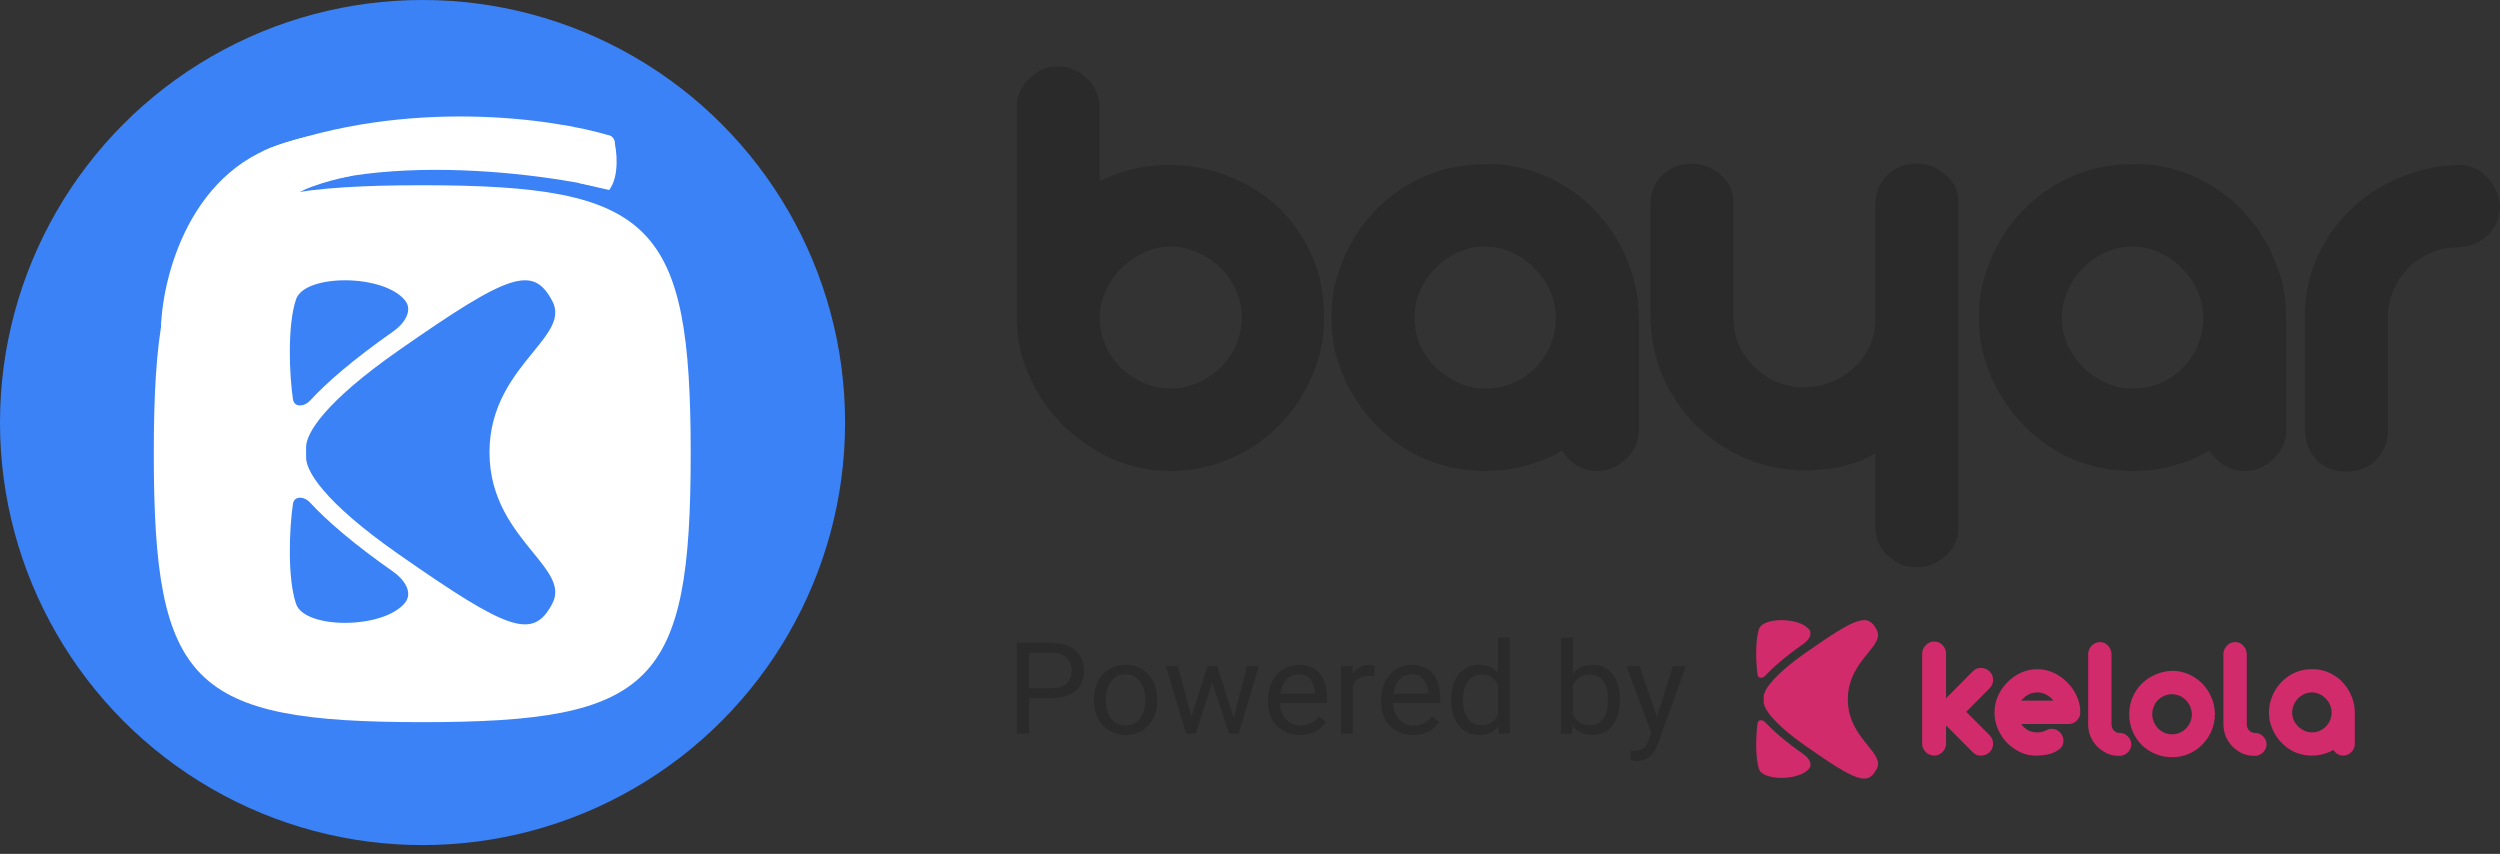<svg width="284" height="97" viewBox="0 0 284 97" fill="none" xmlns="http://www.w3.org/2000/svg">
<rect x="0" y="0" width="284" height="97" fill="#333333" stroke="none"/>
<circle cx="48.001" cy="48.001" r="48.001" fill="#3B82F6"/>
<path d="M34.626 15.735C22.1 17.695 18.515 30.801 18.288 37.109L24.959 26.626C34.217 16.715 57.77 18.957 68.389 21.317C69.697 19.356 69.388 16.778 69.07 15.735C62.808 14.918 47.151 13.774 34.626 15.735Z" fill="white"/>
<path d="M35.986 15.326C33.59 15.653 30.813 16.733 29.724 17.232L35.986 16.96V15.326Z" fill="white"/>
<path d="M30.463 16.923C46.243 11.07 62.885 13.464 69.233 15.392L67.6 16.923H30.463Z" fill="white"/>
<path d="M69.75 15.87L69.206 15.734H69.07L68.661 15.87H67.708L65.666 20.772C66.102 20.881 68.207 21.362 69.206 21.589C70.404 19.955 70.068 17.096 69.75 15.87Z" fill="white"/>
<path d="M33.127 22.405C34.543 21.207 38.346 20.273 40.071 19.955L39.798 19.41L31.085 19.955V22.405H33.127Z" fill="white"/>
<path d="M62.417 14.401C52.119 14.925 45.617 16.364 43.653 17.019L44.308 18.546L62.417 16.146V14.401Z" fill="white"/>
<path d="M69.233 15.385C69.725 15.508 69.848 16.052 69.848 16.308H68.617V15.385H69.233Z" fill="white"/>
<path d="M17.471 51.541C17.471 25.314 21.74 21.044 47.967 21.044C74.194 21.044 78.464 25.314 78.464 51.541C78.464 77.768 74.194 82.037 47.967 82.037C21.74 82.037 17.471 77.768 17.471 51.541Z" fill="white"/>
<path fill-rule="evenodd" clip-rule="evenodd" d="M44.682 37.642C45.898 36.791 46.949 35.291 46.017 34.133C43.573 31.097 34.618 31.102 33.632 33.999C32.636 36.925 32.861 42.554 33.276 45.327C33.398 46.301 34.551 46.235 35.216 45.515C37.127 43.446 40.122 40.835 44.682 37.642ZM46.017 68.464C46.949 67.305 45.898 65.806 44.682 64.954C40.122 61.762 37.127 59.151 35.216 57.082C34.551 56.362 33.398 56.295 33.276 57.27C32.861 60.042 32.636 65.672 33.632 68.598C34.618 71.495 43.573 71.5 46.017 68.464ZM34.775 51.88H34.78C34.668 53.335 36.614 56.913 45.342 63.002C57.837 71.719 60.559 72.721 62.746 68.563C63.742 66.669 62.349 64.962 60.537 62.741C58.373 60.089 55.61 56.704 55.606 51.392C55.606 46.072 58.371 42.684 60.537 40.03C62.349 37.809 63.742 36.102 62.746 34.208C60.559 30.05 57.837 31.052 45.342 39.769C36.832 45.706 34.769 49.256 34.775 50.778V51.88Z" fill="#3B82F6"/>
<path d="M120.182 7.566C120.806 7.518 121.406 7.638 121.982 7.926C122.558 8.166 123.062 8.502 123.494 8.934C123.974 9.366 124.334 9.894 124.574 10.518C124.814 11.094 124.934 11.694 124.934 12.318V20.598C126.614 19.734 128.342 19.182 130.118 18.942C131.942 18.654 133.742 18.654 135.518 18.942C137.294 19.182 139.022 19.71 140.702 20.526C142.382 21.294 143.942 22.35 145.382 23.694C147.062 25.422 148.311 27.294 149.127 29.31C149.991 31.279 150.423 33.535 150.423 36.079C150.423 38.479 149.943 40.735 148.983 42.847C148.071 44.959 146.822 46.807 145.238 48.391C143.654 49.975 141.806 51.223 139.694 52.135C137.582 53.047 135.35 53.503 132.998 53.503C130.694 53.503 128.486 53.047 126.374 52.135C124.262 51.175 122.39 49.903 120.758 48.319C119.174 46.735 117.902 44.887 116.942 42.775C115.982 40.663 115.502 38.431 115.502 36.079V11.958C115.502 11.382 115.646 10.83 115.934 10.302C116.222 9.726 116.582 9.246 117.014 8.862C117.446 8.43 117.926 8.094 118.454 7.854C119.03 7.614 119.606 7.518 120.182 7.566ZM124.934 36.079C124.934 37.183 125.15 38.239 125.582 39.247C126.014 40.207 126.59 41.047 127.31 41.767C128.078 42.487 128.942 43.063 129.902 43.495C130.862 43.927 131.894 44.143 132.998 44.143C134.054 44.143 135.062 43.927 136.022 43.495C137.03 43.063 137.894 42.487 138.614 41.767C139.382 41.047 139.982 40.207 140.414 39.247C140.846 38.239 141.062 37.183 141.062 36.079C141.062 34.974 140.846 33.943 140.414 32.983C139.982 31.974 139.382 31.11 138.614 30.39C137.894 29.671 137.03 29.094 136.022 28.662C135.062 28.23 134.054 28.014 132.998 28.014C131.894 28.014 130.862 28.254 129.902 28.734C128.942 29.166 128.078 29.767 127.31 30.535C126.59 31.255 126.014 32.118 125.582 33.127C125.15 34.087 124.934 35.071 124.934 36.079Z" fill="#2A2A2A"/>
<path d="M170.76 18.726C172.92 18.966 174.936 19.59 176.808 20.598C178.728 21.606 180.36 22.902 181.704 24.486C183.096 26.022 184.176 27.798 184.944 29.814C185.76 31.782 186.168 33.87 186.168 36.079V48.823C186.168 50.119 185.688 51.223 184.728 52.135C183.768 53.047 182.688 53.503 181.488 53.503C179.808 53.503 178.464 52.735 177.456 51.199C177.216 51.295 177 51.415 176.808 51.559C176.616 51.655 176.424 51.751 176.232 51.847C175.08 52.375 173.904 52.783 172.704 53.071C171.456 53.359 170.136 53.503 168.744 53.503C165.144 53.503 161.928 52.543 159.096 50.623C156.264 48.655 154.152 46.135 152.76 43.063C152.28 41.959 151.896 40.831 151.608 39.679C151.368 38.527 151.248 37.327 151.248 36.079C151.248 34.831 151.368 33.63 151.608 32.478C151.896 31.326 152.28 30.198 152.76 29.094C154.152 25.974 156.264 23.454 159.096 21.534C161.928 19.614 165.144 18.654 168.744 18.654C169.128 18.654 169.464 18.654 169.752 18.654C170.088 18.654 170.424 18.678 170.76 18.726ZM168.672 44.143C169.776 44.143 170.808 43.951 171.768 43.567C172.776 43.135 173.64 42.559 174.36 41.839C175.08 41.119 175.656 40.279 176.088 39.319C176.52 38.311 176.736 37.231 176.736 36.079C176.736 35.023 176.52 34.014 176.088 33.054C175.656 32.047 175.056 31.183 174.288 30.462C173.568 29.695 172.704 29.094 171.696 28.662C170.736 28.23 169.728 28.014 168.672 28.014C167.616 28.014 166.608 28.23 165.648 28.662C164.688 29.094 163.824 29.695 163.056 30.462C162.336 31.183 161.76 32.047 161.328 33.054C160.896 34.014 160.68 35.023 160.68 36.079C160.68 37.183 160.896 38.239 161.328 39.247C161.808 40.207 162.408 41.047 163.128 41.767C163.896 42.487 164.76 43.063 165.72 43.495C166.68 43.927 167.664 44.143 168.672 44.143Z" fill="#2A2A2A"/>
<path d="M192.161 18.582C193.361 18.582 194.441 18.99 195.401 19.806C196.409 20.622 196.913 21.678 196.913 22.974V36.007C196.913 37.111 197.105 38.143 197.489 39.103C197.921 40.063 198.497 40.903 199.217 41.623C199.937 42.343 200.777 42.919 201.737 43.351C202.745 43.783 203.825 43.999 204.977 43.999C205.985 43.999 206.969 43.807 207.929 43.423C208.937 43.039 209.801 42.511 210.521 41.839C211.289 41.167 211.889 40.375 212.321 39.463C212.801 38.503 213.041 37.471 213.041 36.367V23.19C213.041 21.942 213.473 20.862 214.337 19.95C215.249 19.038 216.377 18.582 217.721 18.582C218.969 18.582 220.073 19.014 221.033 19.878C221.993 20.694 222.473 21.726 222.473 22.974V59.983C222.473 61.231 221.993 62.287 221.033 63.151C220.073 64.015 218.969 64.447 217.721 64.447C216.521 64.447 215.441 64.015 214.481 63.151C213.521 62.287 213.041 61.159 213.041 59.767V51.487C211.937 52.159 210.665 52.663 209.225 52.999C207.833 53.287 206.417 53.431 204.977 53.431C202.625 53.431 200.393 52.975 198.281 52.063C196.169 51.151 194.297 49.903 192.665 48.319C191.081 46.735 189.809 44.863 188.849 42.703C187.937 40.495 187.481 38.095 187.481 35.503V23.19C187.481 21.942 187.913 20.862 188.777 19.95C189.689 19.038 190.817 18.582 192.161 18.582Z" fill="#2A2A2A"/>
<path d="M244.311 18.726C246.471 18.966 248.487 19.59 250.359 20.598C252.279 21.606 253.911 22.902 255.255 24.486C256.647 26.022 257.727 27.798 258.495 29.814C259.311 31.782 259.719 33.87 259.719 36.079V48.823C259.719 50.119 259.239 51.223 258.279 52.135C257.319 53.047 256.239 53.503 255.039 53.503C253.359 53.503 252.015 52.735 251.007 51.199C250.767 51.295 250.551 51.415 250.359 51.559C250.167 51.655 249.975 51.751 249.783 51.847C248.631 52.375 247.455 52.783 246.255 53.071C245.007 53.359 243.687 53.503 242.295 53.503C238.695 53.503 235.479 52.543 232.647 50.623C229.815 48.655 227.703 46.135 226.311 43.063C225.831 41.959 225.447 40.831 225.159 39.679C224.919 38.527 224.799 37.327 224.799 36.079C224.799 34.831 224.919 33.63 225.159 32.478C225.447 31.326 225.831 30.198 226.311 29.094C227.703 25.974 229.815 23.454 232.647 21.534C235.479 19.614 238.695 18.654 242.295 18.654C242.679 18.654 243.015 18.654 243.303 18.654C243.639 18.654 243.975 18.678 244.311 18.726ZM242.223 44.143C243.327 44.143 244.359 43.951 245.319 43.567C246.327 43.135 247.191 42.559 247.911 41.839C248.631 41.119 249.207 40.279 249.639 39.319C250.071 38.311 250.287 37.231 250.287 36.079C250.287 35.023 250.071 34.014 249.639 33.054C249.207 32.047 248.607 31.183 247.839 30.462C247.119 29.695 246.255 29.094 245.247 28.662C244.287 28.23 243.279 28.014 242.223 28.014C241.167 28.014 240.159 28.23 239.199 28.662C238.239 29.094 237.375 29.695 236.607 30.462C235.887 31.183 235.311 32.047 234.879 33.054C234.447 34.014 234.231 35.023 234.231 36.079C234.231 37.183 234.447 38.239 234.879 39.247C235.359 40.207 235.959 41.047 236.679 41.767C237.447 42.487 238.311 43.063 239.271 43.495C240.231 43.927 241.215 44.143 242.223 44.143Z" fill="#2A2A2A"/>
<path d="M266.504 53.575C265.208 53.575 264.128 53.167 263.264 52.351C262.4 51.487 261.92 50.359 261.824 48.967V35.647C261.872 33.343 262.352 31.183 263.264 29.166C264.224 27.102 265.472 25.326 267.008 23.838C268.592 22.302 270.416 21.102 272.48 20.238C274.592 19.326 276.824 18.822 279.176 18.726C280.52 18.726 281.624 19.182 282.488 20.094C283.4 21.006 283.904 22.11 284 23.406C284 24.702 283.544 25.806 282.632 26.718C281.72 27.582 280.592 28.038 279.248 28.086C278.144 28.086 277.112 28.302 276.152 28.734C275.192 29.118 274.352 29.671 273.632 30.39C272.912 31.11 272.336 31.974 271.904 32.983C271.472 33.943 271.256 34.998 271.256 36.151V49.255C271.16 50.503 270.68 51.535 269.816 52.351C269 53.167 267.896 53.575 266.504 53.575Z" fill="#2A2A2A"/>
<path d="M119.423 79.295H116.583V78.181H119.423C119.973 78.181 120.418 78.096 120.759 77.925C121.1 77.755 121.348 77.519 121.504 77.216C121.664 76.913 121.745 76.568 121.745 76.18C121.745 75.825 121.664 75.491 121.504 75.179C121.348 74.867 121.1 74.616 120.759 74.427C120.418 74.233 119.973 74.136 119.423 74.136H116.911V83.347H115.502V73.015H119.423C120.226 73.015 120.905 73.15 121.46 73.419C122.015 73.689 122.436 74.063 122.723 74.541C123.01 75.014 123.154 75.555 123.154 76.165C123.154 76.828 123.01 77.393 122.723 77.861C122.436 78.33 122.015 78.687 121.46 78.933C120.905 79.174 120.226 79.295 119.423 79.295Z" fill="#2A2A2A"/>
<path d="M124.271 79.593V79.43C124.271 78.876 124.354 78.363 124.519 77.89C124.685 77.412 124.923 76.998 125.235 76.648C125.546 76.293 125.924 76.019 126.367 75.825C126.81 75.626 127.306 75.527 127.856 75.527C128.411 75.527 128.91 75.626 129.353 75.825C129.801 76.019 130.18 76.293 130.492 76.648C130.808 76.998 131.049 77.412 131.215 77.89C131.38 78.363 131.463 78.876 131.463 79.43V79.593C131.463 80.146 131.38 80.66 131.215 81.133C131.049 81.606 130.808 82.02 130.492 82.374C130.18 82.725 129.803 82.999 129.36 83.198C128.922 83.391 128.426 83.489 127.871 83.489C127.316 83.489 126.817 83.391 126.374 83.198C125.931 82.999 125.551 82.725 125.235 82.374C124.923 82.02 124.685 81.606 124.519 81.133C124.354 80.66 124.271 80.146 124.271 79.593ZM125.622 79.43V79.593C125.622 79.976 125.668 80.338 125.761 80.678C125.853 81.014 125.992 81.312 126.177 81.573C126.367 81.833 126.603 82.039 126.885 82.19C127.167 82.337 127.496 82.41 127.871 82.41C128.241 82.41 128.564 82.337 128.842 82.19C129.124 82.039 129.358 81.833 129.543 81.573C129.728 81.312 129.866 81.014 129.959 80.678C130.056 80.338 130.105 79.976 130.105 79.593V79.43C130.105 79.051 130.056 78.694 129.959 78.358C129.866 78.018 129.725 77.717 129.535 77.457C129.35 77.192 129.117 76.984 128.834 76.832C128.557 76.681 128.231 76.606 127.856 76.606C127.486 76.606 127.16 76.681 126.878 76.832C126.6 76.984 126.367 77.192 126.177 77.457C125.992 77.717 125.853 78.018 125.761 78.358C125.668 78.694 125.622 79.051 125.622 79.43Z" fill="#2A2A2A"/>
<path d="M135.158 81.984L137.187 75.669H138.078L137.903 76.925L135.837 83.347H134.968L135.158 81.984ZM133.792 75.669L135.523 82.055L135.647 83.347H134.734L132.441 75.669H133.792ZM140.02 82.005L141.671 75.669H143.014L140.721 83.347H139.816L140.02 82.005ZM138.275 75.669L140.261 81.878L140.488 83.347H139.626L137.501 76.911L137.326 75.669H138.275Z" fill="#2A2A2A"/>
<path d="M147.68 83.489C147.13 83.489 146.631 83.399 146.183 83.219C145.74 83.034 145.358 82.777 145.037 82.445C144.72 82.114 144.477 81.722 144.306 81.267C144.136 80.813 144.051 80.317 144.051 79.777V79.479C144.051 78.855 144.146 78.299 144.336 77.812C144.525 77.32 144.783 76.903 145.11 76.563C145.436 76.222 145.806 75.965 146.219 75.789C146.633 75.614 147.061 75.527 147.504 75.527C148.069 75.527 148.556 75.621 148.965 75.811C149.378 76 149.717 76.265 149.98 76.606C150.242 76.941 150.437 77.339 150.564 77.798C150.69 78.252 150.754 78.748 150.754 79.288V79.877H144.854V78.805H149.403V78.706C149.383 78.365 149.31 78.034 149.184 77.712C149.062 77.391 148.867 77.126 148.6 76.918C148.332 76.71 147.967 76.606 147.504 76.606C147.198 76.606 146.915 76.669 146.657 76.797C146.399 76.92 146.178 77.105 145.993 77.35C145.808 77.597 145.664 77.897 145.562 78.252C145.46 78.606 145.409 79.016 145.409 79.479V79.777C145.409 80.142 145.46 80.485 145.562 80.806C145.669 81.123 145.823 81.402 146.022 81.644C146.227 81.885 146.472 82.074 146.76 82.211C147.052 82.348 147.383 82.417 147.753 82.417C148.23 82.417 148.634 82.322 148.965 82.133C149.296 81.944 149.585 81.691 149.834 81.374L150.651 82.005C150.481 82.256 150.264 82.495 150.002 82.722C149.739 82.949 149.415 83.134 149.03 83.276C148.651 83.418 148.2 83.489 147.68 83.489Z" fill="#2A2A2A"/>
<path d="M153.681 76.875V83.347H152.331V75.669H153.645L153.681 76.875ZM156.149 75.626L156.142 76.847C156.03 76.823 155.923 76.809 155.821 76.804C155.723 76.795 155.612 76.79 155.485 76.79C155.173 76.79 154.898 76.837 154.66 76.932C154.421 77.026 154.219 77.159 154.054 77.329C153.888 77.5 153.757 77.703 153.66 77.939C153.567 78.171 153.506 78.427 153.477 78.706L153.097 78.919C153.097 78.455 153.144 78.02 153.236 77.613C153.333 77.206 153.482 76.847 153.681 76.534C153.881 76.218 154.134 75.972 154.441 75.796C154.752 75.617 155.122 75.527 155.551 75.527C155.648 75.527 155.76 75.539 155.887 75.562C156.013 75.581 156.101 75.603 156.149 75.626Z" fill="#2A2A2A"/>
<path d="M160.53 83.489C159.98 83.489 159.481 83.399 159.033 83.219C158.591 83.034 158.208 82.777 157.887 82.445C157.571 82.114 157.327 81.722 157.157 81.267C156.987 80.813 156.901 80.317 156.901 79.777V79.479C156.901 78.855 156.996 78.299 157.186 77.812C157.376 77.32 157.634 76.903 157.96 76.563C158.286 76.222 158.656 75.965 159.07 75.789C159.484 75.614 159.912 75.527 160.355 75.527C160.92 75.527 161.406 75.621 161.815 75.811C162.229 76 162.567 76.265 162.83 76.606C163.093 76.941 163.288 77.339 163.414 77.798C163.541 78.252 163.604 78.748 163.604 79.288V79.877H157.705V78.805H162.253V78.706C162.234 78.365 162.161 78.034 162.034 77.712C161.913 77.391 161.718 77.126 161.45 76.918C161.183 76.71 160.817 76.606 160.355 76.606C160.048 76.606 159.766 76.669 159.508 76.797C159.25 76.92 159.029 77.105 158.844 77.35C158.659 77.597 158.515 77.897 158.413 78.252C158.311 78.606 158.26 79.016 158.26 79.479V79.777C158.26 80.142 158.311 80.485 158.413 80.806C158.52 81.123 158.673 81.402 158.873 81.644C159.077 81.885 159.323 82.074 159.61 82.211C159.902 82.348 160.233 82.417 160.603 82.417C161.08 82.417 161.484 82.322 161.815 82.133C162.146 81.944 162.436 81.691 162.684 81.374L163.502 82.005C163.332 82.256 163.115 82.495 162.852 82.722C162.589 82.949 162.266 83.134 161.881 83.276C161.501 83.418 161.051 83.489 160.53 83.489Z" fill="#2A2A2A"/>
<path d="M170.161 81.856V72.447H171.519V83.347H170.278L170.161 81.856ZM164.845 79.593V79.444C164.845 78.857 164.918 78.325 165.065 77.847C165.215 77.365 165.427 76.951 165.7 76.606C165.977 76.26 166.306 75.995 166.685 75.811C167.07 75.621 167.498 75.527 167.971 75.527C168.467 75.527 168.9 75.612 169.27 75.782C169.645 75.948 169.961 76.192 170.219 76.513C170.482 76.83 170.689 77.213 170.84 77.663C170.991 78.112 171.096 78.621 171.154 79.188V79.841C171.1 80.404 170.996 80.91 170.84 81.36C170.689 81.809 170.482 82.192 170.219 82.509C169.961 82.826 169.645 83.07 169.27 83.24C168.895 83.406 168.457 83.489 167.956 83.489C167.493 83.489 167.07 83.391 166.685 83.198C166.306 83.004 165.977 82.732 165.7 82.382C165.427 82.031 165.215 81.62 165.065 81.147C164.918 80.669 164.845 80.151 164.845 79.593ZM166.204 79.444V79.593C166.204 79.976 166.242 80.336 166.32 80.671C166.403 81.007 166.53 81.303 166.7 81.558C166.87 81.814 167.087 82.015 167.35 82.162C167.613 82.303 167.927 82.374 168.292 82.374C168.74 82.374 169.107 82.282 169.394 82.098C169.686 81.913 169.92 81.67 170.095 81.367C170.27 81.064 170.407 80.735 170.504 80.38V78.67C170.446 78.41 170.361 78.159 170.249 77.918C170.141 77.672 170 77.455 169.825 77.265C169.655 77.071 169.443 76.918 169.19 76.804C168.942 76.691 168.647 76.634 168.306 76.634C167.936 76.634 167.618 76.71 167.35 76.861C167.087 77.008 166.87 77.211 166.7 77.471C166.53 77.727 166.403 78.025 166.32 78.365C166.242 78.701 166.204 79.061 166.204 79.444Z" fill="#2A2A2A"/>
<path d="M177.324 72.447H178.682V81.856L178.565 83.347H177.324V72.447ZM184.019 79.444V79.593C184.019 80.151 183.951 80.669 183.815 81.147C183.678 81.62 183.479 82.031 183.216 82.382C182.953 82.732 182.632 83.004 182.252 83.198C181.873 83.391 181.437 83.489 180.945 83.489C180.444 83.489 180.003 83.406 179.624 83.24C179.249 83.07 178.932 82.826 178.675 82.509C178.417 82.192 178.21 81.809 178.054 81.36C177.903 80.91 177.798 80.404 177.74 79.841V79.188C177.798 78.621 177.903 78.112 178.054 77.663C178.21 77.213 178.417 76.83 178.675 76.513C178.932 76.192 179.249 75.948 179.624 75.782C179.999 75.612 180.434 75.527 180.931 75.527C181.427 75.527 181.868 75.621 182.252 75.811C182.637 75.995 182.958 76.26 183.216 76.606C183.479 76.951 183.678 77.365 183.815 77.847C183.951 78.325 184.019 78.857 184.019 79.444ZM182.661 79.593V79.444C182.661 79.061 182.625 78.701 182.552 78.365C182.479 78.025 182.362 77.727 182.201 77.471C182.04 77.211 181.829 77.008 181.566 76.861C181.303 76.71 180.979 76.634 180.595 76.634C180.254 76.634 179.957 76.691 179.704 76.804C179.456 76.918 179.244 77.071 179.069 77.265C178.894 77.455 178.75 77.672 178.638 77.918C178.531 78.159 178.451 78.41 178.397 78.67V80.38C178.475 80.712 178.601 81.031 178.777 81.338C178.957 81.641 179.195 81.89 179.492 82.084C179.794 82.278 180.166 82.374 180.609 82.374C180.974 82.374 181.286 82.303 181.544 82.162C181.807 82.015 182.019 81.814 182.179 81.558C182.345 81.303 182.466 81.007 182.544 80.671C182.622 80.336 182.661 79.976 182.661 79.593Z" fill="#2A2A2A"/>
<path d="M187.86 82.552L190.058 75.669H191.503L188.334 84.532C188.261 84.721 188.164 84.924 188.042 85.142C187.925 85.364 187.775 85.575 187.59 85.773C187.405 85.972 187.181 86.133 186.918 86.256C186.66 86.384 186.351 86.448 185.991 86.448C185.884 86.448 185.747 86.433 185.582 86.405C185.416 86.376 185.299 86.353 185.231 86.334L185.224 85.27C185.263 85.274 185.324 85.279 185.406 85.284C185.494 85.293 185.555 85.298 185.589 85.298C185.896 85.298 186.156 85.258 186.37 85.177C186.584 85.102 186.765 84.972 186.911 84.787C187.061 84.607 187.19 84.359 187.298 84.042L187.86 82.552ZM186.246 75.669L188.298 81.629L188.648 83.013L187.677 83.496L184.771 75.669H186.246Z" fill="#2A2A2A"/>
<path d="M226.015 83.523C226.283 83.794 226.417 84.118 226.417 84.497C226.417 84.862 226.283 85.18 226.015 85.45C225.747 85.693 225.432 85.822 225.07 85.835C224.709 85.862 224.387 85.734 224.106 85.45L221.072 82.408V84.477C221.072 84.828 220.938 85.146 220.67 85.43C220.402 85.7 220.087 85.835 219.725 85.835C219.377 85.835 219.062 85.707 218.781 85.45C218.499 85.18 218.359 84.855 218.359 84.477V74.236C218.359 73.884 218.493 73.573 218.761 73.303C219.029 73.019 219.35 72.877 219.725 72.877C220.1 72.877 220.415 73.012 220.67 73.282C220.938 73.539 221.072 73.857 221.072 74.236V79.326L224.106 76.263C224.374 75.993 224.689 75.865 225.05 75.878C225.412 75.878 225.733 76.007 226.015 76.263C226.283 76.534 226.417 76.858 226.417 77.237C226.417 77.602 226.283 77.92 226.015 78.19L223.362 80.867L226.015 83.523Z" fill="#D22B6C"/>
<path d="M231.44 76.02C232.083 76.02 232.699 76.155 233.288 76.426C233.878 76.696 234.393 77.061 234.836 77.521C235.291 77.967 235.653 78.487 235.921 79.082C236.189 79.664 236.323 80.279 236.323 80.928C236.323 81.279 236.189 81.59 235.921 81.861C235.666 82.131 235.345 82.259 234.956 82.246H229.611C230.053 82.881 230.663 83.199 231.44 83.199C231.654 83.199 231.835 83.179 231.982 83.138C232.13 83.097 232.257 83.05 232.364 82.996C232.485 82.942 232.598 82.895 232.706 82.854C232.826 82.814 232.96 82.793 233.107 82.793C233.389 82.807 233.63 82.888 233.831 83.037C234.045 83.185 234.199 83.375 234.293 83.605C234.4 83.821 234.434 84.057 234.393 84.314C234.367 84.571 234.253 84.808 234.052 85.024C233.69 85.321 233.288 85.531 232.846 85.653C232.404 85.761 231.935 85.822 231.44 85.835C230.797 85.862 230.18 85.747 229.591 85.49C229.001 85.22 228.479 84.862 228.024 84.416C227.581 83.956 227.226 83.422 226.959 82.814C226.704 82.205 226.577 81.577 226.577 80.928C226.577 80.292 226.704 79.677 226.959 79.082C227.226 78.487 227.581 77.967 228.024 77.521C228.466 77.061 228.981 76.696 229.571 76.426C230.16 76.155 230.783 76.02 231.44 76.02ZM233.268 79.589C233.04 79.305 232.773 79.082 232.464 78.92C232.156 78.744 231.815 78.656 231.44 78.656C231.051 78.656 230.703 78.744 230.395 78.92C230.1 79.082 229.839 79.305 229.611 79.589H233.268Z" fill="#D22B6C"/>
<path d="M238.542 72.938C238.903 72.938 239.205 73.066 239.446 73.323C239.7 73.58 239.841 73.898 239.868 74.276V82.286C239.868 82.557 239.955 82.787 240.129 82.976C240.303 83.165 240.524 83.26 240.792 83.26C241.141 83.26 241.442 83.381 241.697 83.625C241.964 83.868 242.105 84.172 242.118 84.537C242.118 84.862 242.005 85.153 241.777 85.409C241.563 85.653 241.281 85.801 240.933 85.856H240.652C240.183 85.856 239.741 85.761 239.325 85.572C238.91 85.369 238.542 85.105 238.22 84.781C237.912 84.456 237.664 84.078 237.477 83.645C237.303 83.212 237.215 82.76 237.215 82.286V74.195C237.256 73.857 237.396 73.566 237.637 73.323C237.879 73.08 238.18 72.951 238.542 72.938Z" fill="#D22B6C"/>
<path d="M246.746 76.203C247.402 76.203 248.025 76.331 248.615 76.588C249.204 76.845 249.72 77.196 250.162 77.642C250.604 78.089 250.952 78.609 251.207 79.204C251.475 79.799 251.609 80.441 251.609 81.13C251.609 81.806 251.481 82.442 251.227 83.037C250.972 83.618 250.624 84.132 250.182 84.578C249.753 85.024 249.244 85.376 248.655 85.632C248.065 85.889 247.429 86.018 246.746 86.018C246.076 86.018 245.446 85.896 244.857 85.653C244.268 85.409 243.752 85.071 243.31 84.639C242.868 84.193 242.519 83.672 242.265 83.077C242.01 82.482 241.883 81.833 241.883 81.13C241.883 80.454 242.004 79.826 242.245 79.245C242.499 78.65 242.841 78.136 243.27 77.703C243.712 77.257 244.227 76.906 244.817 76.649C245.42 76.378 246.063 76.23 246.746 76.203ZM246.746 78.859C246.438 78.859 246.15 78.92 245.882 79.042C245.614 79.15 245.373 79.305 245.158 79.508C244.957 79.711 244.797 79.954 244.676 80.238C244.556 80.508 244.495 80.806 244.495 81.13C244.495 81.441 244.556 81.739 244.676 82.023C244.797 82.293 244.957 82.537 245.158 82.753C245.373 82.956 245.614 83.118 245.882 83.24C246.15 83.361 246.438 83.422 246.746 83.422C247.054 83.422 247.342 83.361 247.61 83.24C247.891 83.118 248.132 82.956 248.333 82.753C248.534 82.537 248.695 82.293 248.816 82.023C248.936 81.739 248.996 81.441 248.996 81.13C248.97 80.508 248.749 79.981 248.333 79.549C247.918 79.116 247.389 78.886 246.746 78.859Z" fill="#D22B6C"/>
<path d="M253.907 72.938C254.269 72.938 254.57 73.066 254.811 73.323C255.066 73.58 255.206 73.898 255.233 74.276V82.286C255.233 82.557 255.32 82.787 255.494 82.976C255.668 83.165 255.889 83.26 256.157 83.26C256.506 83.26 256.807 83.381 257.062 83.625C257.33 83.868 257.47 84.172 257.484 84.537C257.484 84.862 257.37 85.153 257.142 85.409C256.928 85.653 256.646 85.801 256.298 85.856H256.017C255.548 85.856 255.106 85.761 254.69 85.572C254.275 85.369 253.907 85.105 253.585 84.781C253.277 84.456 253.029 84.078 252.842 83.645C252.668 83.212 252.581 82.76 252.581 82.286V74.195C252.621 73.857 252.761 73.566 253.003 73.323C253.244 73.08 253.545 72.951 253.907 72.938Z" fill="#D22B6C"/>
<path d="M263.204 76.04C263.807 76.108 264.369 76.284 264.892 76.568C265.428 76.852 265.883 77.217 266.258 77.663C266.647 78.095 266.948 78.596 267.162 79.163C267.39 79.718 267.504 80.306 267.504 80.928V84.517C267.504 84.882 267.37 85.193 267.102 85.45C266.834 85.707 266.533 85.835 266.198 85.835C265.729 85.835 265.354 85.619 265.073 85.186C265.006 85.213 264.945 85.247 264.892 85.288C264.838 85.315 264.785 85.342 264.731 85.369C264.41 85.517 264.081 85.632 263.746 85.713C263.398 85.795 263.03 85.835 262.641 85.835C261.637 85.835 260.739 85.565 259.949 85.024C259.158 84.47 258.569 83.76 258.18 82.895C258.046 82.584 257.939 82.266 257.859 81.942C257.792 81.617 257.758 81.279 257.758 80.928C257.758 80.576 257.792 80.238 257.859 79.914C257.939 79.589 258.046 79.272 258.18 78.961C258.569 78.082 259.158 77.372 259.949 76.831C260.739 76.29 261.637 76.02 262.641 76.02C262.748 76.02 262.842 76.02 262.923 76.02C263.016 76.02 263.11 76.027 263.204 76.04ZM262.621 83.199C262.929 83.199 263.217 83.145 263.485 83.037C263.767 82.915 264.008 82.753 264.209 82.55C264.41 82.347 264.57 82.111 264.691 81.84C264.811 81.556 264.872 81.252 264.872 80.928C264.872 80.63 264.811 80.346 264.691 80.076C264.57 79.792 264.403 79.549 264.189 79.346C263.988 79.13 263.746 78.961 263.465 78.839C263.197 78.717 262.916 78.656 262.621 78.656C262.326 78.656 262.045 78.717 261.777 78.839C261.509 78.961 261.268 79.13 261.054 79.346C260.853 79.549 260.692 79.792 260.572 80.076C260.451 80.346 260.391 80.63 260.391 80.928C260.391 81.239 260.451 81.536 260.572 81.82C260.705 82.09 260.873 82.327 261.074 82.53C261.288 82.733 261.529 82.895 261.797 83.016C262.065 83.138 262.34 83.199 262.621 83.199Z" fill="#D22B6C"/>
<path d="M204.899 85.696C205.457 86.088 205.94 86.778 205.512 87.312C204.391 88.71 200.281 88.707 199.828 87.374C199.371 86.026 199.474 83.434 199.665 82.157C199.72 81.708 200.25 81.739 200.555 82.07C201.432 83.023 202.806 84.225 204.899 85.696Z" fill="#D22B6C"/>
<path d="M204.899 73.119C205.457 72.727 205.94 72.036 205.512 71.503C204.391 70.105 200.281 70.107 199.828 71.441C199.371 72.788 199.474 75.381 199.665 76.657C199.72 77.106 200.25 77.076 200.555 76.744C201.432 75.791 202.806 74.589 204.899 73.119Z" fill="#D22B6C"/>
<path d="M200.355 79.675H200.353V79.168C200.35 78.467 201.297 76.832 205.202 74.098C210.937 70.084 212.186 69.622 213.19 71.537C213.647 72.409 213.008 73.195 212.176 74.218C211.182 75.44 209.913 77.001 209.913 79.45C209.915 81.896 211.183 83.455 212.176 84.677C213.008 85.699 213.647 86.485 213.19 87.358C212.186 89.272 210.937 88.811 205.202 84.797C201.197 81.993 200.303 80.345 200.355 79.675Z" fill="#D22B6C"/>
</svg>
